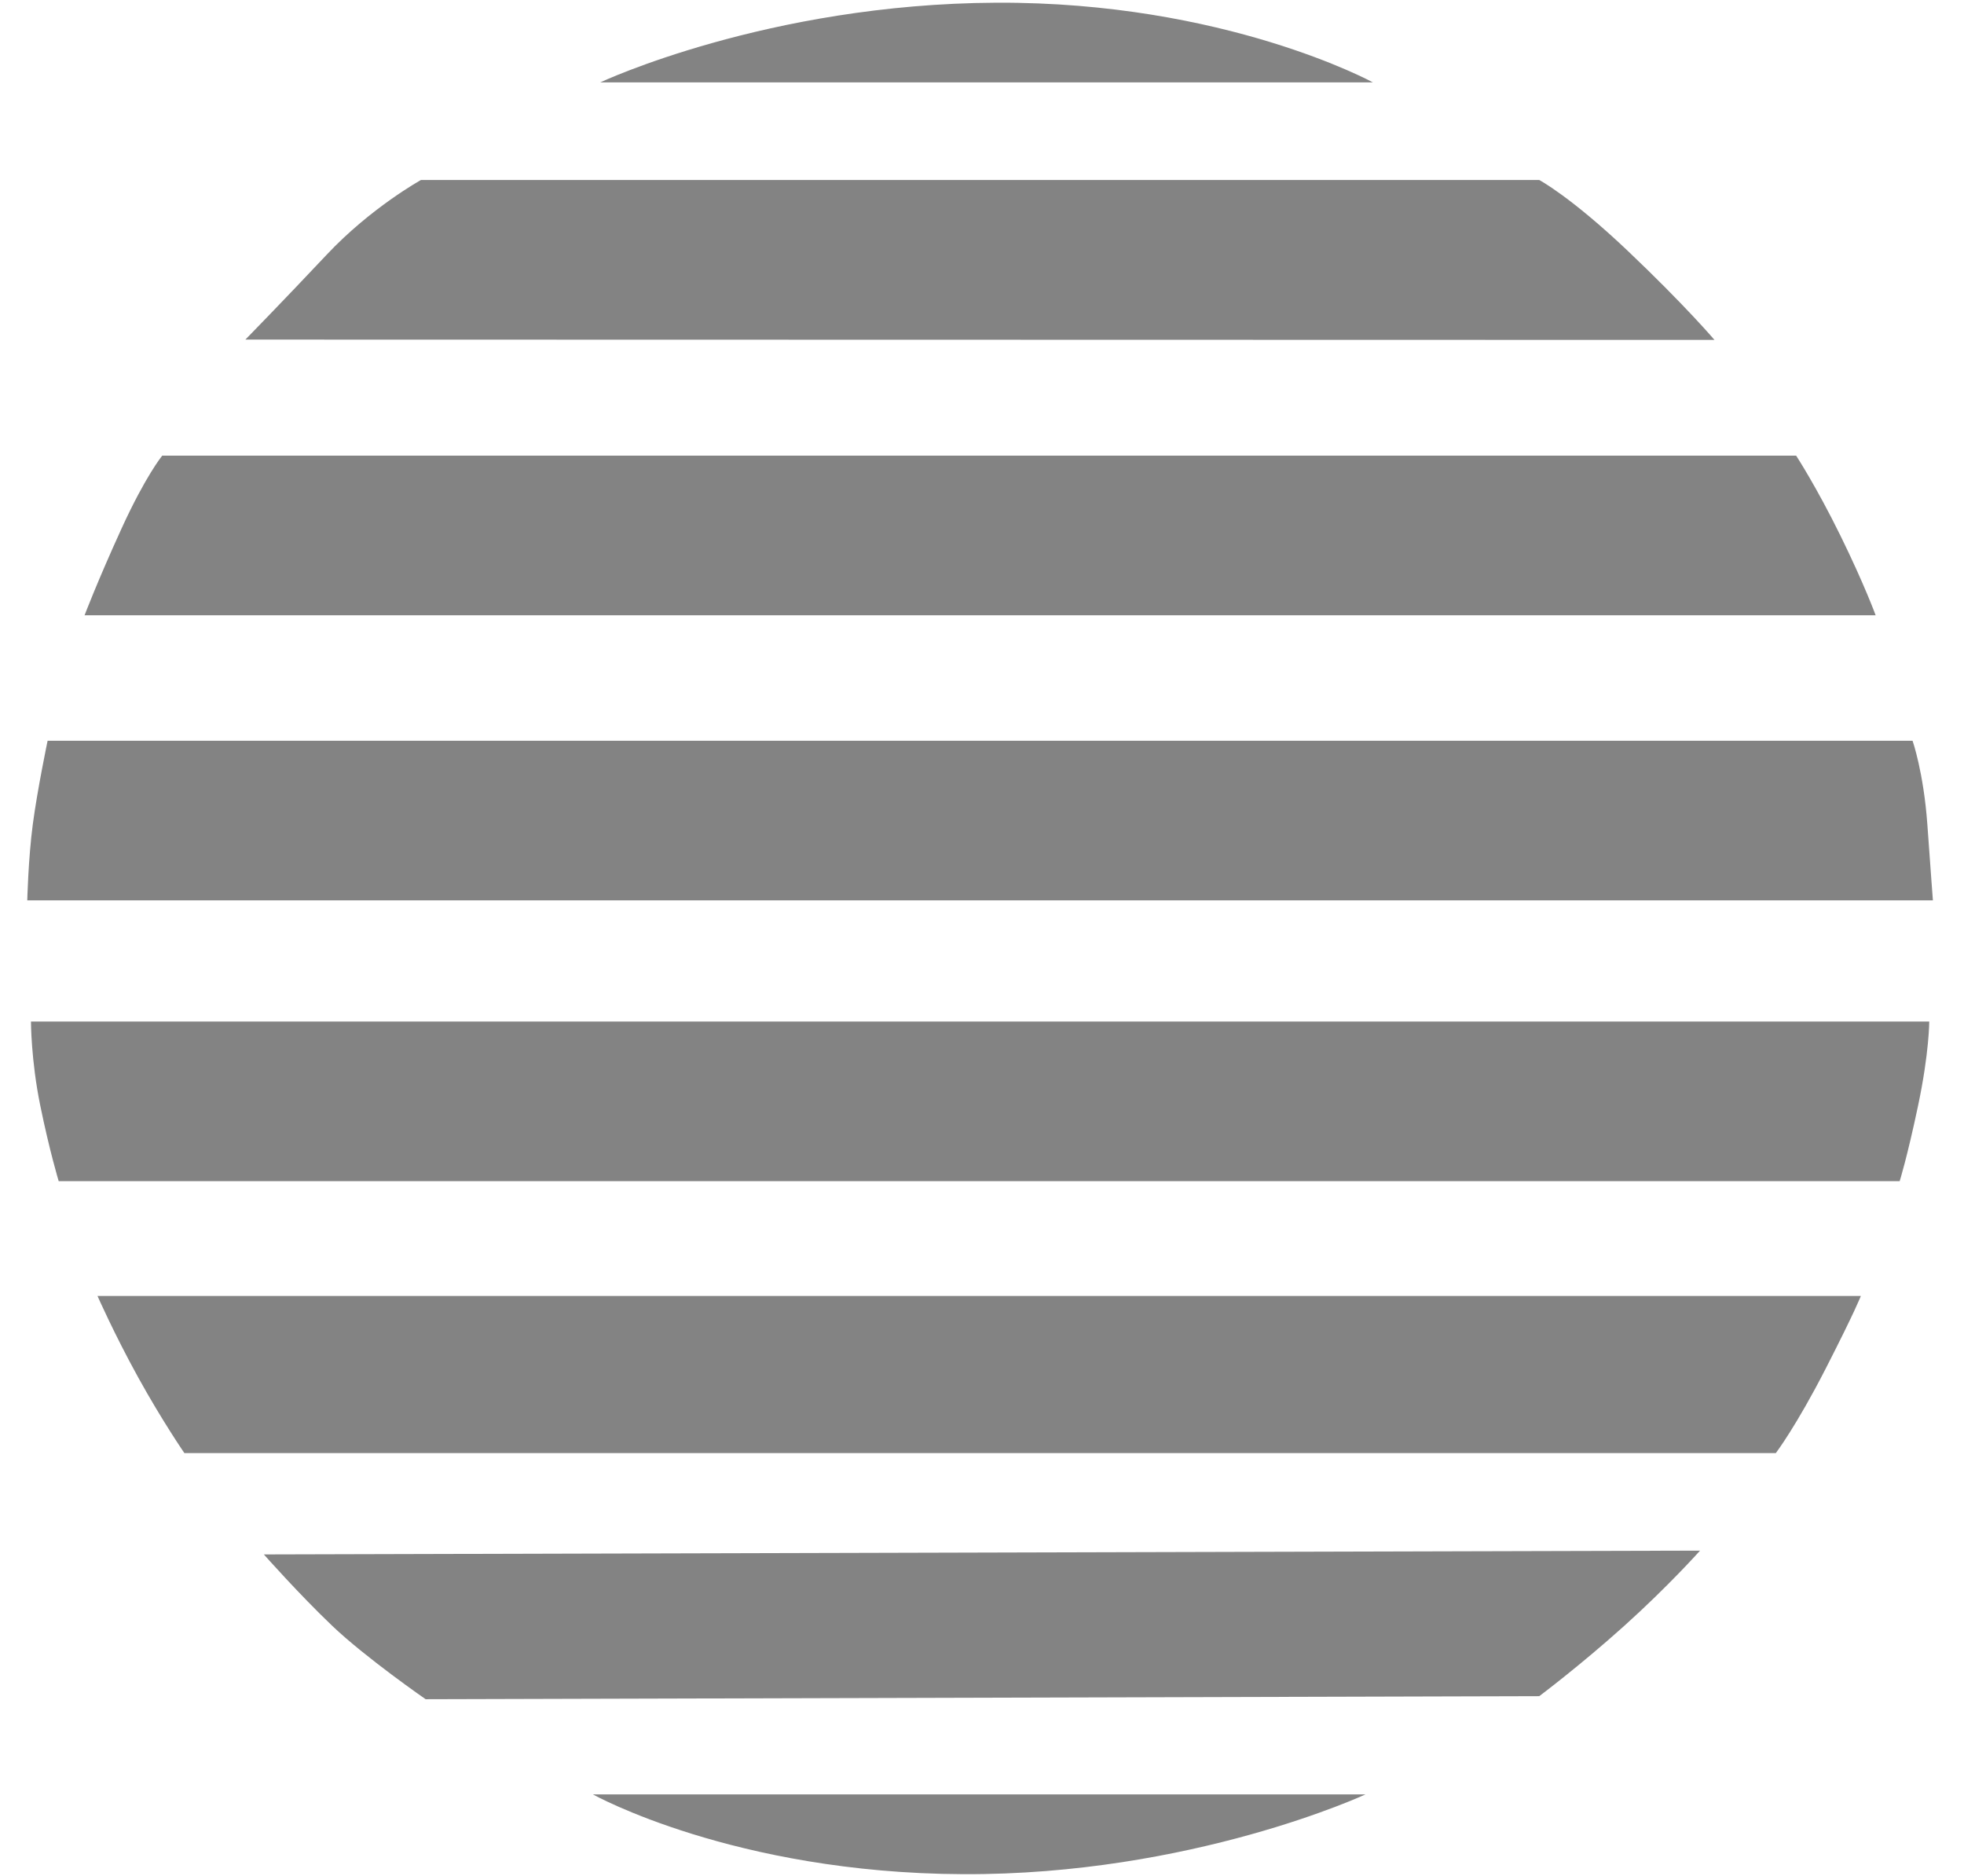 <svg width="492" height="470" viewBox="0 0 492 470" fill="none" xmlns="http://www.w3.org/2000/svg">
<path d="M66.1 389.403L425.877 388.45C425.877 388.45 418.006 397.298 406.893 407.294C395.78 417.29 385.593 424.91 385.593 424.91L106.629 425.674C106.629 425.674 91.581 415.256 83.232 407.294C74.883 399.333 66.1 389.403 66.1 389.403Z" fill="#080808" fill-opacity="0.5"/>
<path d="M24.427 324.656L466.161 324.656C466.161 324.656 464.772 328.348 457.364 342.831C449.955 357.314 444.862 364.012 444.862 364.012L46.189 364.012C46.189 364.012 40.633 355.951 34.613 345.047C28.594 334.142 24.427 324.656 24.427 324.656Z" fill="#080808" fill-opacity="0.5"/>
<path d="M7.757 255.91L483.294 255.91C483.294 255.91 483.294 263.717 480.516 276.893C477.737 290.069 475.885 295.893 475.885 295.893L14.703 295.893C14.703 295.893 12.388 288.252 10.073 276.893C7.757 265.534 7.757 255.91 7.757 255.91Z" fill="#080808" fill-opacity="0.5"/>
<path d="M11.925 185.567L479.115 185.567C479.115 185.567 481.883 193.457 482.82 206.551C483.757 219.644 484.209 225.55 484.209 225.55L6.831 225.551C6.831 225.551 7.079 215.1 8.22 206.468C9.362 197.835 11.925 185.567 11.925 185.567Z" fill="#080808" fill-opacity="0.5"/>
<path d="M40.633 114.15L449.955 114.15C449.955 114.15 455.049 121.957 461.068 134.225C467.087 146.493 469.866 154.134 469.866 154.134L21.185 154.133C21.185 154.133 24.427 145.584 30.446 132.408C36.465 119.231 40.633 114.15 40.633 114.15Z" fill="#080808" fill-opacity="0.5"/>
<path d="M105.458 45.088L385.593 45.088C385.593 45.088 393.465 49.26 407.819 62.891C422.173 76.522 429.497 85.155 429.497 85.155L61.469 85.072C61.469 85.072 70.73 75.613 81.843 63.8C92.956 51.986 105.458 45.088 105.458 45.088Z" fill="#080808" fill-opacity="0.5"/>
<path d="M148.52 449.514L342.068 449.514C342.068 449.514 298.497 469.775 241.166 469.503C183.836 469.231 148.52 449.514 148.52 449.514Z" fill="#080808" fill-opacity="0.5"/>
<path d="M150.372 20.636L343.92 20.636C343.92 20.636 306.906 0.407 249.576 0.678C192.245 0.95 150.372 20.636 150.372 20.636Z" fill="#080808" fill-opacity="0.5"/>
</svg>
